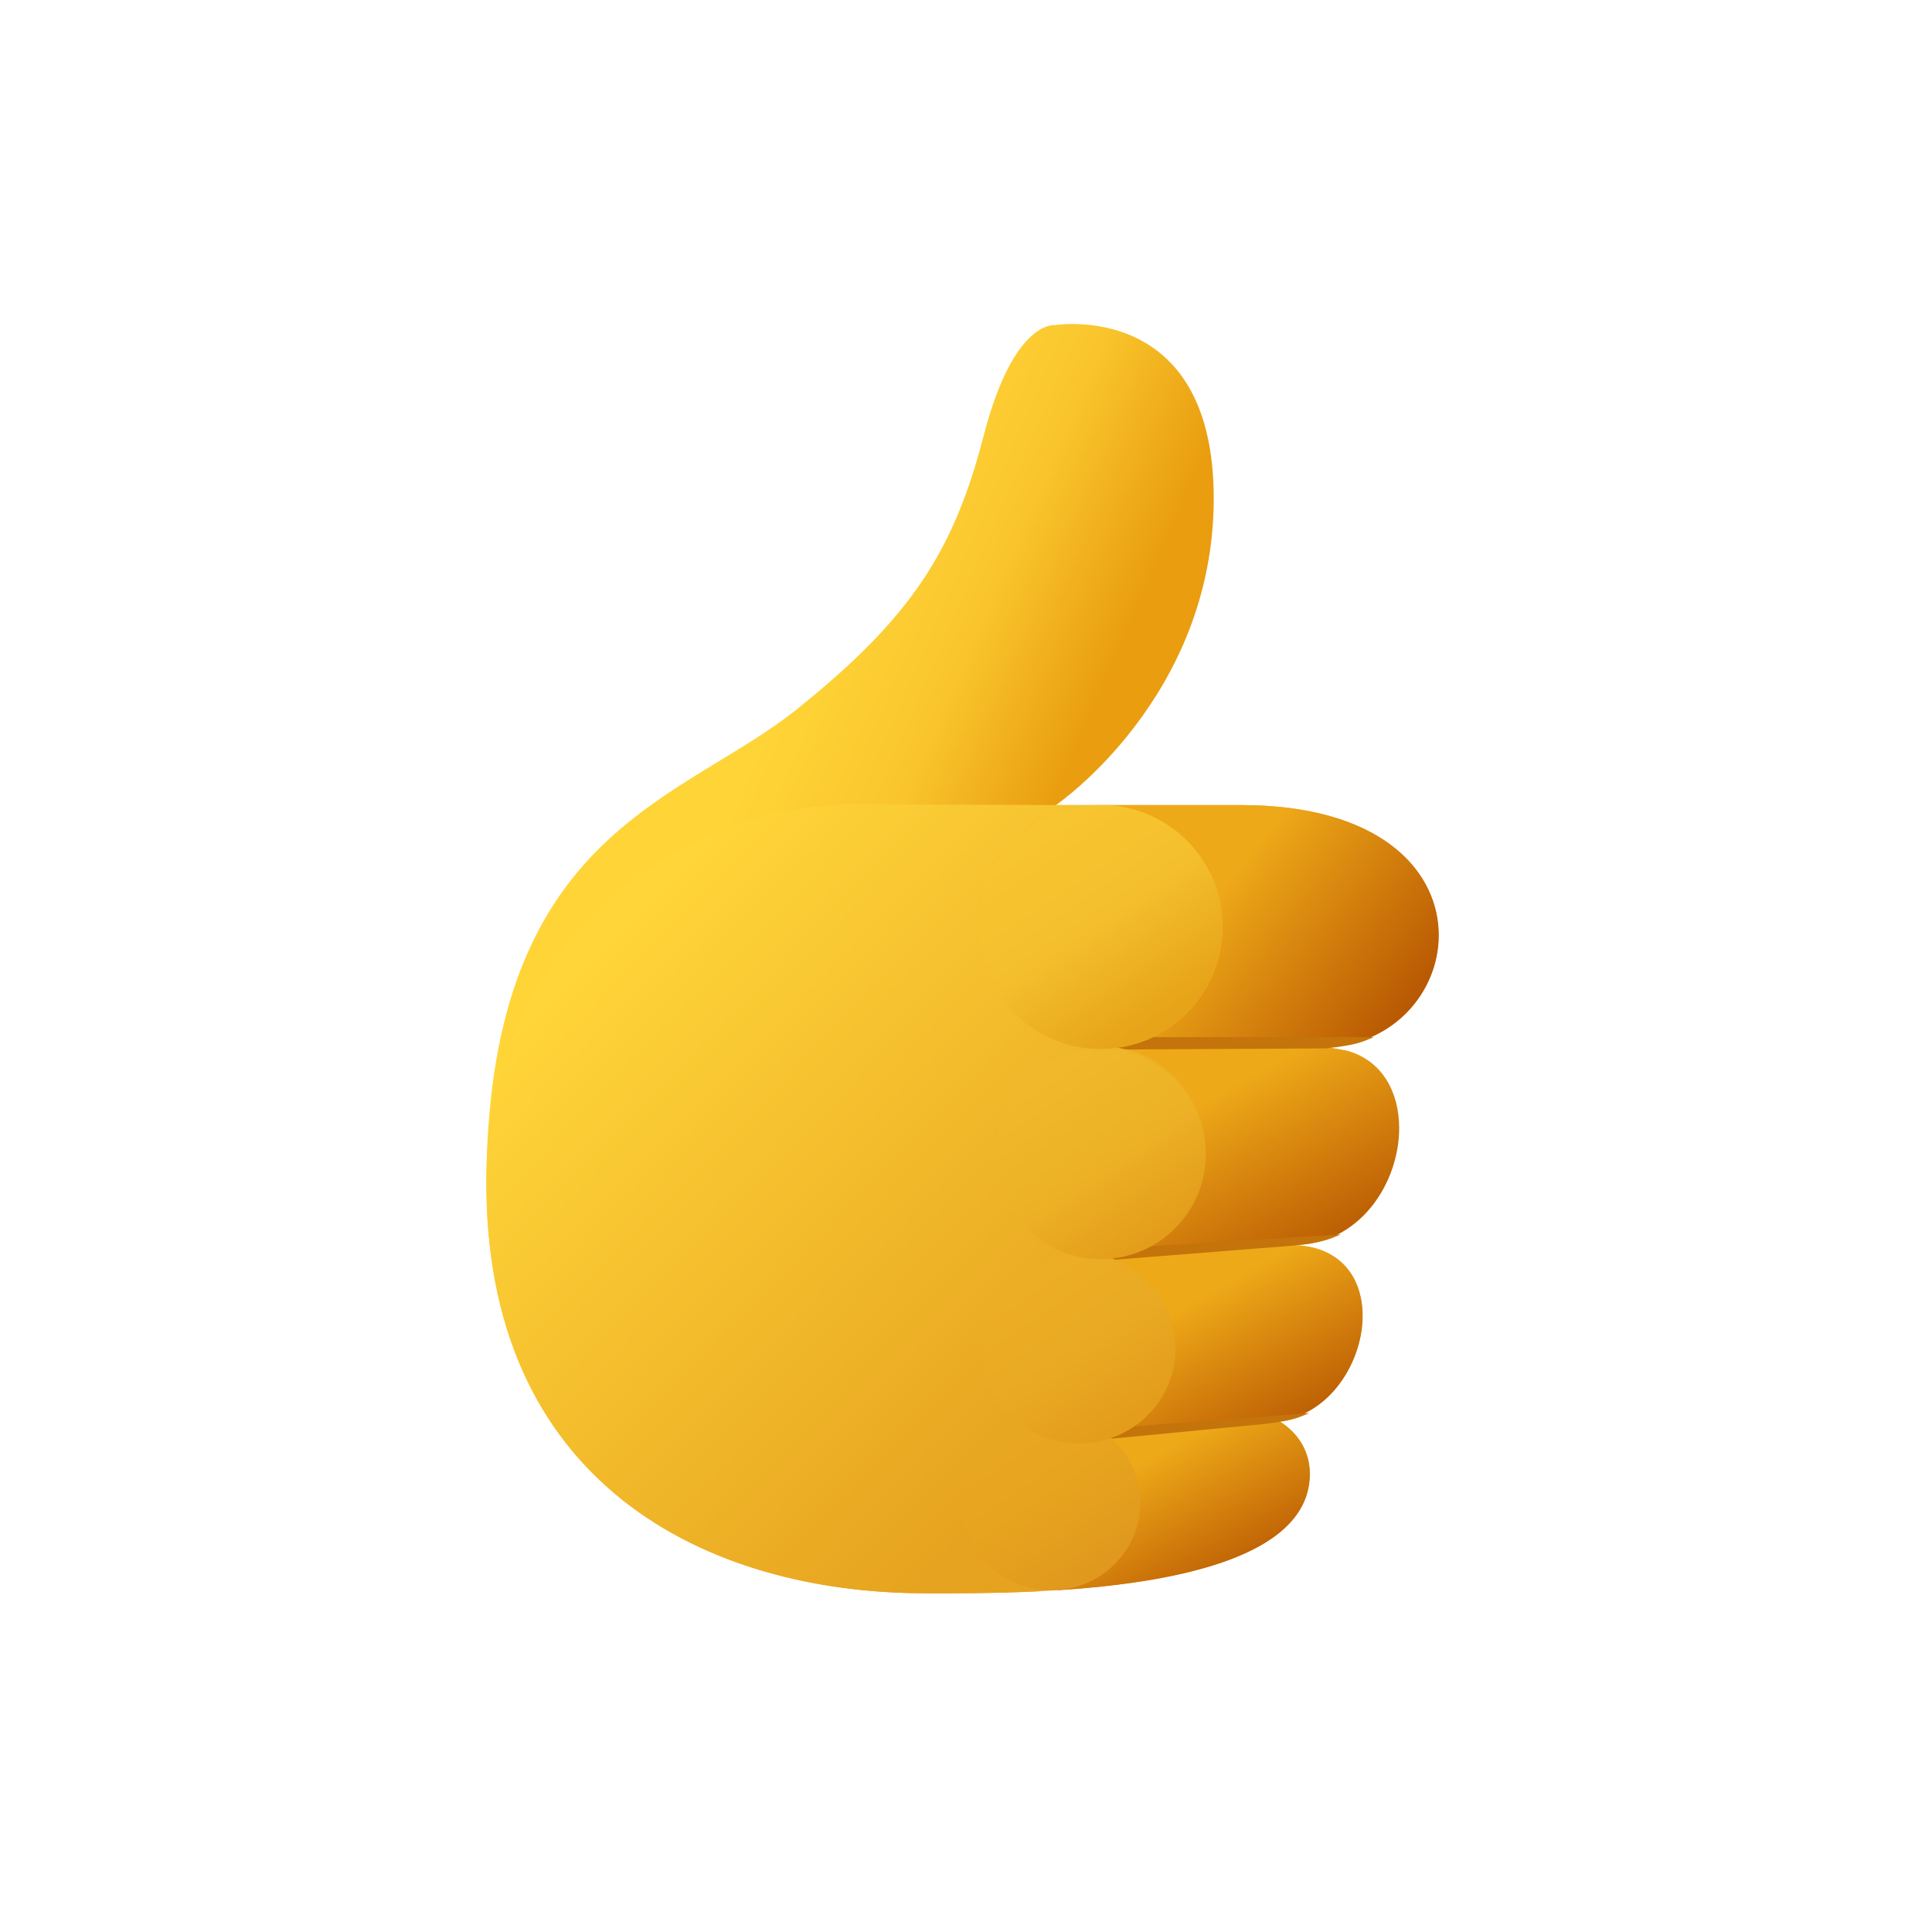 <?xml version="1.0" encoding="UTF-8" standalone="no"?>
<!-- Created with Keyshape -->
<svg xmlns="http://www.w3.org/2000/svg" id="Template-resizing-animation" shape-rendering="geometricPrecision" text-rendering="geometricPrecision" viewBox="0 0 280 280" style="white-space: pre;">
    <defs>
        <linearGradient id="Gradient-0" x1="-31.765" y1="-12.935" x2="2.306" y2="1.93" gradientUnits="userSpaceOnUse">
            <stop offset="0" stop-color="#ffd437"/>
            <stop offset="0.256" stop-color="#fccd32"/>
            <stop offset="0.513" stop-color="#f9c52d"/>
            <stop offset="0.756" stop-color="#f1b11e"/>
            <stop offset="1" stop-color="#e99d0f"/>
        </linearGradient>
        <linearGradient id="Gradient-1" x1="-4.696" y1="-5.87" x2="5.811" y2="12.928" gradientUnits="userSpaceOnUse">
            <stop offset="0" stop-color="#eea918"/>
            <stop offset="0.5" stop-color="#d17d0c"/>
            <stop offset="1" stop-color="#b45201"/>
        </linearGradient>
        <linearGradient id="Gradient-2" x1="-5.263" y1="-5.203" x2="6.072" y2="15.076" gradientUnits="userSpaceOnUse">
            <stop offset="0" stop-color="#eea918"/>
            <stop offset="0.5" stop-color="#d17d0c"/>
            <stop offset="1" stop-color="#b45201"/>
        </linearGradient>
        <linearGradient id="Gradient-3" x1="-6.697" y1="-6.467" x2="6.411" y2="16.983" gradientUnits="userSpaceOnUse">
            <stop offset="0" stop-color="#eea918"/>
            <stop offset="0.5" stop-color="#d17d0c"/>
            <stop offset="1" stop-color="#b45201"/>
        </linearGradient>
        <linearGradient id="Gradient-4" x1="-8.78" y1="-1.88" x2="14.901" y2="16.824" gradientUnits="userSpaceOnUse">
            <stop offset="0" stop-color="#eea918"/>
            <stop offset="0.5" stop-color="#d17d0c"/>
            <stop offset="1" stop-color="#b45201"/>
        </linearGradient>
        <linearGradient id="Gradient-5" x1="-28.124" y1="-36.207" x2="33.157" y2="23.422" gradientUnits="userSpaceOnUse">
            <stop offset="0" stop-color="#ffd539"/>
            <stop offset="0.5" stop-color="#f3bc2c"/>
            <stop offset="1" stop-color="#e6a31f"/>
        </linearGradient>
        <linearGradient id="Gradient-6" x1="-5.971" y1="-7.514" x2="4.782" y2="8.423" gradientUnits="userSpaceOnUse">
            <stop offset="0" stop-color="#e8a721"/>
            <stop offset="0.25" stop-color="#e7a520"/>
            <stop offset="0.499" stop-color="#e6a31e"/>
            <stop offset="0.75" stop-color="#e39e1e"/>
            <stop offset="1" stop-color="#e0991d"/>
        </linearGradient>
        <linearGradient id="Gradient-7" x1="-6.47" y1="-8.087" x2="5.287" y2="9.338" gradientUnits="userSpaceOnUse">
            <stop offset="0" stop-color="#ecae25"/>
            <stop offset="0.265" stop-color="#ebac24"/>
            <stop offset="0.531" stop-color="#e9a923"/>
            <stop offset="0.765" stop-color="#e6a31f"/>
            <stop offset="1" stop-color="#e39d1a"/>
        </linearGradient>
        <linearGradient id="Gradient-8" x1="-7.203" y1="-9.564" x2="6.505" y2="10.753" gradientUnits="userSpaceOnUse">
            <stop offset="0" stop-color="#f0b82a"/>
            <stop offset="0.265" stop-color="#eeb528"/>
            <stop offset="0.529" stop-color="#edb126"/>
            <stop offset="0.765" stop-color="#e8a720"/>
            <stop offset="1" stop-color="#e39d1a"/>
        </linearGradient>
        <linearGradient id="Gradient-9" x1="-8.203" y1="-10.954" x2="7.026" y2="11.618" gradientUnits="userSpaceOnUse">
            <stop offset="0" stop-color="#f7c52f"/>
            <stop offset="0.233" stop-color="#f6c22e"/>
            <stop offset="0.467" stop-color="#f4bf2d"/>
            <stop offset="0.733" stop-color="#edb123"/>
            <stop offset="1" stop-color="#e7a419"/>
        </linearGradient>
    </defs>
    <style>
@keyframes a0_t { 0% { transform: translate(139.751px,139.005px); } 33.325% { transform: translate(139.751px,139.005px); animation-timing-function: cubic-bezier(0.333,0,0.667,0.949); } 38.55% { transform: translate(212.378px,211.794px); animation-timing-function: cubic-bezier(0.178,0.482,0.667,1); } 59.375% { transform: translate(228px,228px); } 100% { transform: translate(228px,228px); } }
@keyframes Loop-4s_t { 0% { transform: scale(1.15,1.15) translate(-80px,-80px); } 2.075% { transform: scale(1.15,1.15) translate(-80px,-80px); animation-timing-function: cubic-bezier(0.333,0,0.833,1); } 33.325% { transform: scale(1.15,1.15) translate(-80px,-80px); animation-timing-function: cubic-bezier(0.147,0,0.674,0.888); } 38.55% { transform: scale(0.725,0.725) translate(-80px,-80px); animation-timing-function: cubic-bezier(0.161,0.751,0.759,0.992); } 59.375% { transform: scale(0.6,0.6) translate(-80px,-80px); animation-timing-function: cubic-bezier(0.167,0,0.833,1); } 88.325% { transform: scale(0.62,0.62) translate(-80px,-80px); animation-timing-function: cubic-bezier(0.167,0,0.833,1); } 95.825% { transform: scale(0.2,0.2) translate(-80px,-80px); } 100% { transform: scale(0.2,0.2) translate(-80px,-80px); } }
@keyframes Loop-4s_o { 0% { opacity: 1; } 2.075% { opacity: 1; animation-timing-function: cubic-bezier(0.167,0,0.833,1); } 88.325% { opacity: 1; } 95.825% { opacity: 0; } 100% { opacity: 0; } }
@keyframes Library_o { 0% { opacity: 1; animation-timing-function: steps(1); } 37.5% { opacity: 0; } 100% { opacity: 0; } }
@keyframes thumbup-yellow_o { 0% { opacity: 1; animation-timing-function: steps(1); } 83.325% { opacity: 0; } 100% { opacity: 0; } }
@keyframes a1_t { 0% { transform: translate(79.765px,79.935px) rotate(0deg); animation-timing-function: cubic-bezier(0.579,0,0.327,1); } 12.5% { transform: translate(79.765px,79.935px) rotate(18deg); animation-timing-function: cubic-bezier(0.754,0,0.196,1); } 25% { transform: translate(79.765px,79.935px) rotate(-8deg); animation-timing-function: cubic-bezier(0.333,0,0.667,1); } 35.825% { transform: translate(79.765px,79.935px) rotate(0deg); } 100% { transform: translate(79.765px,79.935px) rotate(0deg); } }
@keyframes Null-2_t { 0% { transform: scale(1,1) translate(-50px,-50px); animation-timing-function: cubic-bezier(0.577,0,0.325,1); } 12.5% { transform: scale(0.85,0.85) translate(-50px,-50px); animation-timing-function: cubic-bezier(0.768,0,0.181,1); } 25% { transform: scale(0.97,0.97) translate(-50px,-50px); animation-timing-function: cubic-bezier(0.167,0,0.667,1); } 35.825% { transform: scale(1,1) translate(-50px,-50px); } 100% { transform: scale(1,1) translate(-50px,-50px); } }
@keyframes Layer-14_o { 0% { opacity: 1; animation-timing-function: steps(1); } 41.675% { opacity: 0; } 100% { opacity: 0; } }
@keyframes Path-Layer-144_d { 0% { d: path('M59.977,-3.639C59.578,-11.415,52.356,-19.34,35.074,-19.34C35.074,-19.34,11.773,-19.34,11.773,-19.34C11.773,-19.34,11.768,-19.34,11.768,-19.34C11.774,-19.344,31.67,-32.899,31.67,-58.002C31.67,-83.109,11.68,-79.835,11.68,-79.835C11.68,-79.835,6.478,-80.563,2.711,-66.008C-1.056,-51.453,-6.353,-43.056,-20.883,-31.412C-35.413,-19.768,-59.45,-16.147,-59.988,27.336C-60.47,66.284,-32.109,79.94,-4.757,79.972C-4.757,79.972,-4.757,79.973,-4.757,79.973C6.403,79.973,43.752,80.499,43.752,64.899C43.752,62.251,42.41,59.807,39.858,58.257C51.584,56.778,55.505,36.101,41.312,36.101C41.312,36.101,41.312,36.101,41.312,36.101C56.427,36.101,60.295,11.198,45.042,11.198C45.042,11.198,45.042,11.198,45.042,11.198C54.419,11.198,60.362,3.849,59.977,-3.639Z'); animation-timing-function: cubic-bezier(0.502,0,0.495,1); } 12.5% { d: path('M59.977,-3.639C59.578,-11.415,52.356,-19.34,35.074,-19.34C35.074,-19.34,11.773,-19.34,11.773,-19.34C11.773,-19.34,11.768,-19.34,11.768,-19.34C11.774,-19.344,16.543,-4.697,35.335,-21.341C54.13,-37.988,38.425,-50.781,38.425,-50.781C38.425,-50.781,35.52,-55.157,22.127,-48.327C8.734,-41.497,-3.7,-39.318,-20.883,-31.412C-37.798,-23.629,-59.45,-16.147,-59.988,27.336C-60.47,66.284,-32.109,79.94,-4.757,79.972C-4.757,79.972,-4.757,79.973,-4.757,79.973C6.403,79.973,43.752,80.499,43.752,64.899C43.752,62.251,42.41,59.807,39.858,58.257C51.584,56.778,55.505,36.101,41.312,36.101C41.312,36.101,41.312,36.101,41.312,36.101C56.427,36.101,60.295,11.198,45.042,11.198C45.042,11.198,45.042,11.198,45.042,11.198C54.419,11.198,60.362,3.849,59.977,-3.639Z'); animation-timing-function: cubic-bezier(0.521,0,0.472,1); } 25% { d: path('M59.977,-3.639C59.578,-11.415,52.356,-19.34,35.074,-19.34C35.074,-19.34,11.773,-19.34,11.773,-19.34C11.773,-19.34,11.768,-19.34,11.768,-19.34C11.774,-19.344,31.67,-32.899,31.67,-58.002C31.67,-83.109,11.68,-79.835,11.68,-79.835C11.68,-79.835,6.478,-80.563,2.711,-66.008C-1.056,-51.453,-6.353,-43.056,-20.883,-31.412C-35.413,-19.768,-59.45,-16.147,-59.988,27.336C-60.47,66.284,-32.109,79.94,-4.757,79.972C-4.757,79.972,-4.757,79.973,-4.757,79.973C6.403,79.973,43.752,80.499,43.752,64.899C43.752,62.251,42.41,59.807,39.858,58.257C51.584,56.778,55.505,36.101,41.312,36.101C41.312,36.101,41.312,36.101,41.312,36.101C56.427,36.101,60.295,11.198,45.042,11.198C45.042,11.198,45.042,11.198,45.042,11.198C54.419,11.198,60.362,3.849,59.977,-3.639Z'); } 100% { d: path('M59.977,-3.639C59.578,-11.415,52.356,-19.34,35.074,-19.34C35.074,-19.34,11.773,-19.34,11.773,-19.34C11.773,-19.34,11.768,-19.34,11.768,-19.34C11.774,-19.344,31.67,-32.899,31.67,-58.002C31.67,-83.109,11.68,-79.835,11.68,-79.835C11.68,-79.835,6.478,-80.563,2.711,-66.008C-1.056,-51.453,-6.353,-43.056,-20.883,-31.412C-35.413,-19.768,-59.45,-16.147,-59.988,27.336C-60.47,66.284,-32.109,79.94,-4.757,79.972C-4.757,79.972,-4.757,79.973,-4.757,79.973C6.403,79.973,43.752,80.499,43.752,64.899C43.752,62.251,42.41,59.807,39.858,58.257C51.584,56.778,55.505,36.101,41.312,36.101C41.312,36.101,41.312,36.101,41.312,36.101C56.427,36.101,60.295,11.198,45.042,11.198C45.042,11.198,45.042,11.198,45.042,11.198C54.419,11.198,60.362,3.849,59.977,-3.639Z'); } }
@keyframes a2_t { 0% { transform: translate(79.765px,79.935px) rotate(0deg); animation-timing-function: cubic-bezier(0.579,0,0.327,1); } 12.5% { transform: translate(79.765px,79.935px) rotate(18deg); animation-timing-function: cubic-bezier(0.754,0,0.196,1); } 25% { transform: translate(79.765px,79.935px) rotate(-8deg); animation-timing-function: cubic-bezier(0.333,0,0.667,1); } 35.825% { transform: translate(79.765px,79.935px) rotate(0deg); } 100% { transform: translate(79.765px,79.935px) rotate(0deg); } }
@keyframes Null-2-2_t { 0% { transform: scale(1,1) translate(-50px,-50px); animation-timing-function: cubic-bezier(0.577,0,0.325,1); } 12.5% { transform: scale(0.85,0.85) translate(-50px,-50px); animation-timing-function: cubic-bezier(0.768,0,0.181,1); } 25% { transform: scale(0.97,0.97) translate(-50px,-50px); animation-timing-function: cubic-bezier(0.167,0,0.667,1); } 35.825% { transform: scale(1,1) translate(-50px,-50px); } 100% { transform: scale(1,1) translate(-50px,-50px); } }
@keyframes Layer-8_o { 0% { opacity: 1; animation-timing-function: steps(1); } 41.675% { opacity: 0; } 100% { opacity: 0; } }
@keyframes a3_t { 0% { transform: translate(79.765px,79.935px) rotate(0deg); animation-timing-function: cubic-bezier(0.579,0,0.327,1); } 12.5% { transform: translate(79.765px,79.935px) rotate(18deg); animation-timing-function: cubic-bezier(0.754,0,0.196,1); } 25% { transform: translate(79.765px,79.935px) rotate(-8deg); animation-timing-function: cubic-bezier(0.333,0,0.667,1); } 35.825% { transform: translate(79.765px,79.935px) rotate(0deg); } 100% { transform: translate(79.765px,79.935px) rotate(0deg); } }
@keyframes Null-2-3_t { 0% { transform: scale(1,1) translate(-50px,-50px); animation-timing-function: cubic-bezier(0.577,0,0.325,1); } 12.5% { transform: scale(0.85,0.85) translate(-50px,-50px); animation-timing-function: cubic-bezier(0.768,0,0.181,1); } 25% { transform: scale(0.97,0.97) translate(-50px,-50px); animation-timing-function: cubic-bezier(0.167,0,0.667,1); } 35.825% { transform: scale(1,1) translate(-50px,-50px); } 100% { transform: scale(1,1) translate(-50px,-50px); } }
@keyframes Layer-9_o { 0% { opacity: 1; animation-timing-function: steps(1); } 41.675% { opacity: 0; } 100% { opacity: 0; } }
@keyframes a4_t { 0% { transform: translate(79.765px,79.935px) rotate(0deg); animation-timing-function: cubic-bezier(0.579,0,0.327,1); } 12.5% { transform: translate(79.765px,79.935px) rotate(18deg); animation-timing-function: cubic-bezier(0.754,0,0.196,1); } 25% { transform: translate(79.765px,79.935px) rotate(-8deg); animation-timing-function: cubic-bezier(0.333,0,0.667,1); } 35.825% { transform: translate(79.765px,79.935px) rotate(0deg); } 100% { transform: translate(79.765px,79.935px) rotate(0deg); } }
@keyframes Null-2-4_t { 0% { transform: scale(1,1) translate(-50px,-50px); animation-timing-function: cubic-bezier(0.577,0,0.325,1); } 12.5% { transform: scale(0.85,0.85) translate(-50px,-50px); animation-timing-function: cubic-bezier(0.768,0,0.181,1); } 25% { transform: scale(0.97,0.97) translate(-50px,-50px); animation-timing-function: cubic-bezier(0.167,0,0.667,1); } 35.825% { transform: scale(1,1) translate(-50px,-50px); } 100% { transform: scale(1,1) translate(-50px,-50px); } }
@keyframes Layer-10_o { 0% { opacity: 1; animation-timing-function: steps(1); } 41.675% { opacity: 0; } 100% { opacity: 0; } }
@keyframes a5_t { 0% { transform: translate(79.765px,79.935px) rotate(0deg); animation-timing-function: cubic-bezier(0.579,0,0.327,1); } 12.5% { transform: translate(79.765px,79.935px) rotate(18deg); animation-timing-function: cubic-bezier(0.754,0,0.196,1); } 25% { transform: translate(79.765px,79.935px) rotate(-8deg); animation-timing-function: cubic-bezier(0.333,0,0.667,1); } 35.825% { transform: translate(79.765px,79.935px) rotate(0deg); } 100% { transform: translate(79.765px,79.935px) rotate(0deg); } }
@keyframes Null-2-5_t { 0% { transform: scale(1,1) translate(-50px,-50px); animation-timing-function: cubic-bezier(0.577,0,0.325,1); } 12.5% { transform: scale(0.85,0.85) translate(-50px,-50px); animation-timing-function: cubic-bezier(0.768,0,0.181,1); } 25% { transform: scale(0.97,0.97) translate(-50px,-50px); animation-timing-function: cubic-bezier(0.167,0,0.667,1); } 35.825% { transform: scale(1,1) translate(-50px,-50px); } 100% { transform: scale(1,1) translate(-50px,-50px); } }
@keyframes Layer-11_o { 0% { opacity: 1; animation-timing-function: steps(1); } 41.675% { opacity: 0; } 100% { opacity: 0; } }
@keyframes a6_t { 0% { transform: translate(79.765px,79.935px) rotate(0deg); animation-timing-function: cubic-bezier(0.579,0,0.327,1); } 12.5% { transform: translate(79.765px,79.935px) rotate(18deg); animation-timing-function: cubic-bezier(0.754,0,0.196,1); } 25% { transform: translate(79.765px,79.935px) rotate(-8deg); animation-timing-function: cubic-bezier(0.333,0,0.667,1); } 35.825% { transform: translate(79.765px,79.935px) rotate(0deg); } 100% { transform: translate(79.765px,79.935px) rotate(0deg); } }
@keyframes Null-2-6_t { 0% { transform: scale(1,1) translate(-50px,-50px); animation-timing-function: cubic-bezier(0.577,0,0.325,1); } 12.5% { transform: scale(0.85,0.85) translate(-50px,-50px); animation-timing-function: cubic-bezier(0.768,0,0.181,1); } 25% { transform: scale(0.97,0.97) translate(-50px,-50px); animation-timing-function: cubic-bezier(0.167,0,0.667,1); } 35.825% { transform: scale(1,1) translate(-50px,-50px); } 100% { transform: scale(1,1) translate(-50px,-50px); } }
@keyframes Layer-1_o { 0% { opacity: 1; animation-timing-function: steps(1); } 83.325% { opacity: 0; } 100% { opacity: 0; } }
@keyframes a7_t { 0% { transform: translate(79.765px,79.935px) rotate(0deg); animation-timing-function: cubic-bezier(0.579,0,0.327,1); } 12.5% { transform: translate(79.765px,79.935px) rotate(18deg); animation-timing-function: cubic-bezier(0.754,0,0.196,1); } 25% { transform: translate(79.765px,79.935px) rotate(-8deg); animation-timing-function: cubic-bezier(0.333,0,0.667,1); } 35.825% { transform: translate(79.765px,79.935px) rotate(0deg); } 100% { transform: translate(79.765px,79.935px) rotate(0deg); } }
@keyframes Null-2-7_t { 0% { transform: scale(1,1) translate(-50px,-50px); animation-timing-function: cubic-bezier(0.577,0,0.325,1); } 12.5% { transform: scale(0.85,0.85) translate(-50px,-50px); animation-timing-function: cubic-bezier(0.768,0,0.181,1); } 25% { transform: scale(0.97,0.97) translate(-50px,-50px); animation-timing-function: cubic-bezier(0.167,0,0.667,1); } 35.825% { transform: scale(1,1) translate(-50px,-50px); } 100% { transform: scale(1,1) translate(-50px,-50px); } }
@keyframes Layer-12_o { 0% { opacity: 1; animation-timing-function: steps(1); } 41.675% { opacity: 0; } 100% { opacity: 0; } }
@keyframes a8_t { 0% { transform: translate(79.765px,79.935px) rotate(0deg); animation-timing-function: cubic-bezier(0.579,0,0.327,1); } 12.5% { transform: translate(79.765px,79.935px) rotate(18deg); animation-timing-function: cubic-bezier(0.754,0,0.196,1); } 25% { transform: translate(79.765px,79.935px) rotate(-8deg); animation-timing-function: cubic-bezier(0.333,0,0.667,1); } 35.825% { transform: translate(79.765px,79.935px) rotate(0deg); } 100% { transform: translate(79.765px,79.935px) rotate(0deg); } }
@keyframes Null-2-8_t { 0% { transform: scale(1,1) translate(-50px,-50px); animation-timing-function: cubic-bezier(0.577,0,0.325,1); } 12.5% { transform: scale(0.85,0.85) translate(-50px,-50px); animation-timing-function: cubic-bezier(0.768,0,0.181,1); } 25% { transform: scale(0.97,0.97) translate(-50px,-50px); animation-timing-function: cubic-bezier(0.167,0,0.667,1); } 35.825% { transform: scale(1,1) translate(-50px,-50px); } 100% { transform: scale(1,1) translate(-50px,-50px); } }
@keyframes Layer-7_o { 0% { opacity: 1; animation-timing-function: steps(1); } 41.675% { opacity: 0; } 100% { opacity: 0; } }
@keyframes a9_t { 0% { transform: translate(79.765px,79.935px) rotate(0deg); animation-timing-function: cubic-bezier(0.579,0,0.327,1); } 12.5% { transform: translate(79.765px,79.935px) rotate(18deg); animation-timing-function: cubic-bezier(0.754,0,0.196,1); } 25% { transform: translate(79.765px,79.935px) rotate(-8deg); animation-timing-function: cubic-bezier(0.333,0,0.667,1); } 35.825% { transform: translate(79.765px,79.935px) rotate(0deg); } 100% { transform: translate(79.765px,79.935px) rotate(0deg); } }
@keyframes Null-2-9_t { 0% { transform: scale(1,1) translate(-50px,-50px); animation-timing-function: cubic-bezier(0.577,0,0.325,1); } 12.5% { transform: scale(0.85,0.85) translate(-50px,-50px); animation-timing-function: cubic-bezier(0.768,0,0.181,1); } 25% { transform: scale(0.97,0.97) translate(-50px,-50px); animation-timing-function: cubic-bezier(0.167,0,0.667,1); } 35.825% { transform: scale(1,1) translate(-50px,-50px); } 100% { transform: scale(1,1) translate(-50px,-50px); } }
@keyframes Layer-13_o { 0% { opacity: 1; animation-timing-function: steps(1); } 41.675% { opacity: 0; } 100% { opacity: 0; } }
@keyframes a10_t { 0% { transform: translate(79.765px,79.935px) rotate(0deg); animation-timing-function: cubic-bezier(0.579,0,0.327,1); } 12.5% { transform: translate(79.765px,79.935px) rotate(18deg); animation-timing-function: cubic-bezier(0.754,0,0.196,1); } 25% { transform: translate(79.765px,79.935px) rotate(-8deg); animation-timing-function: cubic-bezier(0.333,0,0.667,1); } 35.825% { transform: translate(79.765px,79.935px) rotate(0deg); } 100% { transform: translate(79.765px,79.935px) rotate(0deg); } }
@keyframes Null-2-10_t { 0% { transform: scale(1,1) translate(-50px,-50px); animation-timing-function: cubic-bezier(0.577,0,0.325,1); } 12.5% { transform: scale(0.85,0.85) translate(-50px,-50px); animation-timing-function: cubic-bezier(0.768,0,0.181,1); } 25% { transform: scale(0.97,0.97) translate(-50px,-50px); animation-timing-function: cubic-bezier(0.167,0,0.667,1); } 35.825% { transform: scale(1,1) translate(-50px,-50px); } 100% { transform: scale(1,1) translate(-50px,-50px); } }
@keyframes Layer-15_o { 0% { opacity: 1; animation-timing-function: steps(1); } 41.675% { opacity: 0; } 100% { opacity: 0; } }
@keyframes a11_t { 0% { transform: translate(79.765px,79.935px) rotate(0deg); animation-timing-function: cubic-bezier(0.579,0,0.327,1); } 12.5% { transform: translate(79.765px,79.935px) rotate(18deg); animation-timing-function: cubic-bezier(0.754,0,0.196,1); } 25% { transform: translate(79.765px,79.935px) rotate(-8deg); animation-timing-function: cubic-bezier(0.333,0,0.667,1); } 35.825% { transform: translate(79.765px,79.935px) rotate(0deg); } 100% { transform: translate(79.765px,79.935px) rotate(0deg); } }
@keyframes Null-2-11_t { 0% { transform: scale(1,1) translate(-50px,-50px); animation-timing-function: cubic-bezier(0.577,0,0.325,1); } 12.5% { transform: scale(0.85,0.85) translate(-50px,-50px); animation-timing-function: cubic-bezier(0.768,0,0.181,1); } 25% { transform: scale(0.97,0.97) translate(-50px,-50px); animation-timing-function: cubic-bezier(0.167,0,0.667,1); } 35.825% { transform: scale(1,1) translate(-50px,-50px); } 100% { transform: scale(1,1) translate(-50px,-50px); } }
@keyframes Layer-16_o { 0% { opacity: 1; animation-timing-function: steps(1); } 41.675% { opacity: 0; } 100% { opacity: 0; } }
@keyframes a12_t { 0% { transform: translate(79.765px,79.935px) rotate(0deg); animation-timing-function: cubic-bezier(0.579,0,0.327,1); } 12.5% { transform: translate(79.765px,79.935px) rotate(18deg); animation-timing-function: cubic-bezier(0.754,0,0.196,1); } 25% { transform: translate(79.765px,79.935px) rotate(-8deg); animation-timing-function: cubic-bezier(0.333,0,0.667,1); } 35.825% { transform: translate(79.765px,79.935px) rotate(0deg); } 100% { transform: translate(79.765px,79.935px) rotate(0deg); } }
@keyframes Null-2-12_t { 0% { transform: scale(1,1) translate(-50px,-50px); animation-timing-function: cubic-bezier(0.577,0,0.325,1); } 12.5% { transform: scale(0.85,0.85) translate(-50px,-50px); animation-timing-function: cubic-bezier(0.768,0,0.181,1); } 25% { transform: scale(0.97,0.97) translate(-50px,-50px); animation-timing-function: cubic-bezier(0.167,0,0.667,1); } 35.825% { transform: scale(1,1) translate(-50px,-50px); } 100% { transform: scale(1,1) translate(-50px,-50px); } }
@keyframes Library-3_o { 0% { opacity: 0; animation-timing-function: steps(1); } 37.5% { opacity: 1; animation-timing-function: steps(1); } 75% { opacity: 0; } 100% { opacity: 0; } }
@keyframes thumbup-yellow-3_o { 0% { opacity: 0; animation-timing-function: steps(1); } 37.5% { opacity: 1; animation-timing-function: steps(1); } 100% { opacity: 1; } }
@keyframes a13_t { 0% { transform: translate(79.765px,79.935px) rotate(0deg); } 37.5% { transform: translate(79.765px,79.935px) rotate(0deg); animation-timing-function: cubic-bezier(0.579,0,0.327,1); } 50% { transform: translate(79.765px,79.935px) rotate(18deg); animation-timing-function: cubic-bezier(0.754,0,0.196,1); } 62.5% { transform: translate(79.765px,79.935px) rotate(-8deg); animation-timing-function: cubic-bezier(0.333,0,0.667,1); } 73.325% { transform: translate(79.765px,79.935px) rotate(0deg); } 100% { transform: translate(79.765px,79.935px) rotate(0deg); } }
@keyframes Null-2-13_t { 0% { transform: scale(1,1) translate(-50px,-50px); } 37.5% { transform: scale(1,1) translate(-50px,-50px); animation-timing-function: cubic-bezier(0.577,0,0.325,1); } 50% { transform: scale(0.85,0.85) translate(-50px,-50px); animation-timing-function: cubic-bezier(0.768,0,0.181,1); } 62.5% { transform: scale(0.97,0.97) translate(-50px,-50px); animation-timing-function: cubic-bezier(0.167,0,0.667,1); } 73.325% { transform: scale(1,1) translate(-50px,-50px); } 100% { transform: scale(1,1) translate(-50px,-50px); } }
@keyframes Layer-14-2_o { 0% { opacity: 0; animation-timing-function: steps(1); } 37.5% { opacity: 1; animation-timing-function: steps(1); } 79.175% { opacity: 0; } 100% { opacity: 0; } }
@keyframes Path-Layer-144-2_d { 0% { d: path('M59.977,-3.639C59.578,-11.415,52.356,-19.34,35.074,-19.34C35.074,-19.34,11.773,-19.34,11.773,-19.34C11.773,-19.34,11.768,-19.34,11.768,-19.34C11.774,-19.344,31.67,-32.899,31.67,-58.002C31.67,-83.109,11.68,-79.835,11.68,-79.835C11.68,-79.835,6.478,-80.563,2.711,-66.008C-1.056,-51.453,-6.353,-43.056,-20.883,-31.412C-35.413,-19.768,-59.45,-16.147,-59.988,27.336C-60.47,66.284,-32.109,79.94,-4.757,79.972C-4.757,79.972,-4.757,79.973,-4.757,79.973C6.403,79.973,43.752,80.499,43.752,64.899C43.752,62.251,42.41,59.807,39.858,58.257C51.584,56.778,55.505,36.101,41.312,36.101C41.312,36.101,41.312,36.101,41.312,36.101C56.427,36.101,60.295,11.198,45.042,11.198C45.042,11.198,45.042,11.198,45.042,11.198C54.419,11.198,60.362,3.849,59.977,-3.639Z'); } 37.5% { d: path('M59.977,-3.639C59.578,-11.415,52.356,-19.34,35.074,-19.34C35.074,-19.34,11.773,-19.34,11.773,-19.34C11.773,-19.34,11.768,-19.34,11.768,-19.34C11.774,-19.344,31.67,-32.899,31.67,-58.002C31.67,-83.109,11.68,-79.835,11.68,-79.835C11.68,-79.835,6.478,-80.563,2.711,-66.008C-1.056,-51.453,-6.353,-43.056,-20.883,-31.412C-35.413,-19.768,-59.45,-16.147,-59.988,27.336C-60.47,66.284,-32.109,79.94,-4.757,79.972C-4.757,79.972,-4.757,79.973,-4.757,79.973C6.403,79.973,43.752,80.499,43.752,64.899C43.752,62.251,42.41,59.807,39.858,58.257C51.584,56.778,55.505,36.101,41.312,36.101C41.312,36.101,41.312,36.101,41.312,36.101C56.427,36.101,60.295,11.198,45.042,11.198C45.042,11.198,45.042,11.198,45.042,11.198C54.419,11.198,60.362,3.849,59.977,-3.639Z'); animation-timing-function: cubic-bezier(0.502,0,0.495,1); } 50% { d: path('M59.977,-3.639C59.578,-11.415,52.356,-19.34,35.074,-19.34C35.074,-19.34,11.773,-19.34,11.773,-19.34C11.773,-19.34,11.768,-19.34,11.768,-19.34C11.774,-19.344,16.543,-4.697,35.335,-21.341C54.13,-37.988,38.425,-50.781,38.425,-50.781C38.425,-50.781,35.52,-55.157,22.127,-48.327C8.734,-41.497,-3.7,-39.318,-20.883,-31.412C-37.798,-23.629,-59.45,-16.147,-59.988,27.336C-60.47,66.284,-32.109,79.94,-4.757,79.972C-4.757,79.972,-4.757,79.973,-4.757,79.973C6.403,79.973,43.752,80.499,43.752,64.899C43.752,62.251,42.41,59.807,39.858,58.257C51.584,56.778,55.505,36.101,41.312,36.101C41.312,36.101,41.312,36.101,41.312,36.101C56.427,36.101,60.295,11.198,45.042,11.198C45.042,11.198,45.042,11.198,45.042,11.198C54.419,11.198,60.362,3.849,59.977,-3.639Z'); animation-timing-function: cubic-bezier(0.521,0,0.472,1); } 62.5% { d: path('M59.977,-3.639C59.578,-11.415,52.356,-19.34,35.074,-19.34C35.074,-19.34,11.773,-19.34,11.773,-19.34C11.773,-19.34,11.768,-19.34,11.768,-19.34C11.774,-19.344,31.67,-32.899,31.67,-58.002C31.67,-83.109,11.68,-79.835,11.68,-79.835C11.68,-79.835,6.478,-80.563,2.711,-66.008C-1.056,-51.453,-6.353,-43.056,-20.883,-31.412C-35.413,-19.768,-59.45,-16.147,-59.988,27.336C-60.47,66.284,-32.109,79.94,-4.757,79.972C-4.757,79.972,-4.757,79.973,-4.757,79.973C6.403,79.973,43.752,80.499,43.752,64.899C43.752,62.251,42.41,59.807,39.858,58.257C51.584,56.778,55.505,36.101,41.312,36.101C41.312,36.101,41.312,36.101,41.312,36.101C56.427,36.101,60.295,11.198,45.042,11.198C45.042,11.198,45.042,11.198,45.042,11.198C54.419,11.198,60.362,3.849,59.977,-3.639Z'); } 100% { d: path('M59.977,-3.639C59.578,-11.415,52.356,-19.34,35.074,-19.34C35.074,-19.34,11.773,-19.34,11.773,-19.34C11.773,-19.34,11.768,-19.34,11.768,-19.34C11.774,-19.344,31.67,-32.899,31.67,-58.002C31.67,-83.109,11.68,-79.835,11.68,-79.835C11.68,-79.835,6.478,-80.563,2.711,-66.008C-1.056,-51.453,-6.353,-43.056,-20.883,-31.412C-35.413,-19.768,-59.45,-16.147,-59.988,27.336C-60.47,66.284,-32.109,79.94,-4.757,79.972C-4.757,79.972,-4.757,79.973,-4.757,79.973C6.403,79.973,43.752,80.499,43.752,64.899C43.752,62.251,42.41,59.807,39.858,58.257C51.584,56.778,55.505,36.101,41.312,36.101C41.312,36.101,41.312,36.101,41.312,36.101C56.427,36.101,60.295,11.198,45.042,11.198C45.042,11.198,45.042,11.198,45.042,11.198C54.419,11.198,60.362,3.849,59.977,-3.639Z'); } }
@keyframes a14_t { 0% { transform: translate(79.765px,79.935px) rotate(0deg); } 37.5% { transform: translate(79.765px,79.935px) rotate(0deg); animation-timing-function: cubic-bezier(0.579,0,0.327,1); } 50% { transform: translate(79.765px,79.935px) rotate(18deg); animation-timing-function: cubic-bezier(0.754,0,0.196,1); } 62.5% { transform: translate(79.765px,79.935px) rotate(-8deg); animation-timing-function: cubic-bezier(0.333,0,0.667,1); } 73.325% { transform: translate(79.765px,79.935px) rotate(0deg); } 100% { transform: translate(79.765px,79.935px) rotate(0deg); } }
@keyframes Null-2-14_t { 0% { transform: scale(1,1) translate(-50px,-50px); } 37.5% { transform: scale(1,1) translate(-50px,-50px); animation-timing-function: cubic-bezier(0.577,0,0.325,1); } 50% { transform: scale(0.85,0.85) translate(-50px,-50px); animation-timing-function: cubic-bezier(0.768,0,0.181,1); } 62.5% { transform: scale(0.97,0.97) translate(-50px,-50px); animation-timing-function: cubic-bezier(0.167,0,0.667,1); } 73.325% { transform: scale(1,1) translate(-50px,-50px); } 100% { transform: scale(1,1) translate(-50px,-50px); } }
@keyframes Layer-8-2_o { 0% { opacity: 0; animation-timing-function: steps(1); } 37.5% { opacity: 1; animation-timing-function: steps(1); } 79.175% { opacity: 0; } 100% { opacity: 0; } }
@keyframes a15_t { 0% { transform: translate(79.765px,79.935px) rotate(0deg); } 37.5% { transform: translate(79.765px,79.935px) rotate(0deg); animation-timing-function: cubic-bezier(0.579,0,0.327,1); } 50% { transform: translate(79.765px,79.935px) rotate(18deg); animation-timing-function: cubic-bezier(0.754,0,0.196,1); } 62.5% { transform: translate(79.765px,79.935px) rotate(-8deg); animation-timing-function: cubic-bezier(0.333,0,0.667,1); } 73.325% { transform: translate(79.765px,79.935px) rotate(0deg); } 100% { transform: translate(79.765px,79.935px) rotate(0deg); } }
@keyframes Null-2-15_t { 0% { transform: scale(1,1) translate(-50px,-50px); } 37.5% { transform: scale(1,1) translate(-50px,-50px); animation-timing-function: cubic-bezier(0.577,0,0.325,1); } 50% { transform: scale(0.85,0.85) translate(-50px,-50px); animation-timing-function: cubic-bezier(0.768,0,0.181,1); } 62.5% { transform: scale(0.97,0.97) translate(-50px,-50px); animation-timing-function: cubic-bezier(0.167,0,0.667,1); } 73.325% { transform: scale(1,1) translate(-50px,-50px); } 100% { transform: scale(1,1) translate(-50px,-50px); } }
@keyframes Layer-9-2_o { 0% { opacity: 0; animation-timing-function: steps(1); } 37.5% { opacity: 1; animation-timing-function: steps(1); } 79.175% { opacity: 0; } 100% { opacity: 0; } }
@keyframes a16_t { 0% { transform: translate(79.765px,79.935px) rotate(0deg); } 37.5% { transform: translate(79.765px,79.935px) rotate(0deg); animation-timing-function: cubic-bezier(0.579,0,0.327,1); } 50% { transform: translate(79.765px,79.935px) rotate(18deg); animation-timing-function: cubic-bezier(0.754,0,0.196,1); } 62.5% { transform: translate(79.765px,79.935px) rotate(-8deg); animation-timing-function: cubic-bezier(0.333,0,0.667,1); } 73.325% { transform: translate(79.765px,79.935px) rotate(0deg); } 100% { transform: translate(79.765px,79.935px) rotate(0deg); } }
@keyframes Null-2-16_t { 0% { transform: scale(1,1) translate(-50px,-50px); } 37.5% { transform: scale(1,1) translate(-50px,-50px); animation-timing-function: cubic-bezier(0.577,0,0.325,1); } 50% { transform: scale(0.85,0.85) translate(-50px,-50px); animation-timing-function: cubic-bezier(0.768,0,0.181,1); } 62.5% { transform: scale(0.97,0.97) translate(-50px,-50px); animation-timing-function: cubic-bezier(0.167,0,0.667,1); } 73.325% { transform: scale(1,1) translate(-50px,-50px); } 100% { transform: scale(1,1) translate(-50px,-50px); } }
@keyframes Layer-10-2_o { 0% { opacity: 0; animation-timing-function: steps(1); } 37.5% { opacity: 1; animation-timing-function: steps(1); } 79.175% { opacity: 0; } 100% { opacity: 0; } }
@keyframes a17_t { 0% { transform: translate(79.765px,79.935px) rotate(0deg); } 37.5% { transform: translate(79.765px,79.935px) rotate(0deg); animation-timing-function: cubic-bezier(0.579,0,0.327,1); } 50% { transform: translate(79.765px,79.935px) rotate(18deg); animation-timing-function: cubic-bezier(0.754,0,0.196,1); } 62.5% { transform: translate(79.765px,79.935px) rotate(-8deg); animation-timing-function: cubic-bezier(0.333,0,0.667,1); } 73.325% { transform: translate(79.765px,79.935px) rotate(0deg); } 100% { transform: translate(79.765px,79.935px) rotate(0deg); } }
@keyframes Null-2-17_t { 0% { transform: scale(1,1) translate(-50px,-50px); } 37.5% { transform: scale(1,1) translate(-50px,-50px); animation-timing-function: cubic-bezier(0.577,0,0.325,1); } 50% { transform: scale(0.85,0.85) translate(-50px,-50px); animation-timing-function: cubic-bezier(0.768,0,0.181,1); } 62.5% { transform: scale(0.97,0.97) translate(-50px,-50px); animation-timing-function: cubic-bezier(0.167,0,0.667,1); } 73.325% { transform: scale(1,1) translate(-50px,-50px); } 100% { transform: scale(1,1) translate(-50px,-50px); } }
@keyframes Layer-11-2_o { 0% { opacity: 0; animation-timing-function: steps(1); } 37.5% { opacity: 1; animation-timing-function: steps(1); } 79.175% { opacity: 0; } 100% { opacity: 0; } }
@keyframes a18_t { 0% { transform: translate(79.765px,79.935px) rotate(0deg); } 37.5% { transform: translate(79.765px,79.935px) rotate(0deg); animation-timing-function: cubic-bezier(0.579,0,0.327,1); } 50% { transform: translate(79.765px,79.935px) rotate(18deg); animation-timing-function: cubic-bezier(0.754,0,0.196,1); } 62.5% { transform: translate(79.765px,79.935px) rotate(-8deg); animation-timing-function: cubic-bezier(0.333,0,0.667,1); } 73.325% { transform: translate(79.765px,79.935px) rotate(0deg); } 100% { transform: translate(79.765px,79.935px) rotate(0deg); } }
@keyframes Null-2-18_t { 0% { transform: scale(1,1) translate(-50px,-50px); } 37.5% { transform: scale(1,1) translate(-50px,-50px); animation-timing-function: cubic-bezier(0.577,0,0.325,1); } 50% { transform: scale(0.85,0.85) translate(-50px,-50px); animation-timing-function: cubic-bezier(0.768,0,0.181,1); } 62.5% { transform: scale(0.97,0.97) translate(-50px,-50px); animation-timing-function: cubic-bezier(0.167,0,0.667,1); } 73.325% { transform: scale(1,1) translate(-50px,-50px); } 100% { transform: scale(1,1) translate(-50px,-50px); } }
@keyframes Layer-1-2_o { 0% { opacity: 0; animation-timing-function: steps(1); } 37.5% { opacity: 1; animation-timing-function: steps(1); } 100% { opacity: 1; } }
@keyframes a19_t { 0% { transform: translate(79.765px,79.935px) rotate(0deg); } 37.5% { transform: translate(79.765px,79.935px) rotate(0deg); animation-timing-function: cubic-bezier(0.579,0,0.327,1); } 50% { transform: translate(79.765px,79.935px) rotate(18deg); animation-timing-function: cubic-bezier(0.754,0,0.196,1); } 62.5% { transform: translate(79.765px,79.935px) rotate(-8deg); animation-timing-function: cubic-bezier(0.333,0,0.667,1); } 73.325% { transform: translate(79.765px,79.935px) rotate(0deg); } 100% { transform: translate(79.765px,79.935px) rotate(0deg); } }
@keyframes Null-2-19_t { 0% { transform: scale(1,1) translate(-50px,-50px); } 37.5% { transform: scale(1,1) translate(-50px,-50px); animation-timing-function: cubic-bezier(0.577,0,0.325,1); } 50% { transform: scale(0.85,0.85) translate(-50px,-50px); animation-timing-function: cubic-bezier(0.768,0,0.181,1); } 62.5% { transform: scale(0.97,0.97) translate(-50px,-50px); animation-timing-function: cubic-bezier(0.167,0,0.667,1); } 73.325% { transform: scale(1,1) translate(-50px,-50px); } 100% { transform: scale(1,1) translate(-50px,-50px); } }
@keyframes Layer-12-2_o { 0% { opacity: 0; animation-timing-function: steps(1); } 37.5% { opacity: 1; animation-timing-function: steps(1); } 79.175% { opacity: 0; } 100% { opacity: 0; } }
@keyframes a20_t { 0% { transform: translate(79.765px,79.935px) rotate(0deg); } 37.5% { transform: translate(79.765px,79.935px) rotate(0deg); animation-timing-function: cubic-bezier(0.579,0,0.327,1); } 50% { transform: translate(79.765px,79.935px) rotate(18deg); animation-timing-function: cubic-bezier(0.754,0,0.196,1); } 62.5% { transform: translate(79.765px,79.935px) rotate(-8deg); animation-timing-function: cubic-bezier(0.333,0,0.667,1); } 73.325% { transform: translate(79.765px,79.935px) rotate(0deg); } 100% { transform: translate(79.765px,79.935px) rotate(0deg); } }
@keyframes Null-2-20_t { 0% { transform: scale(1,1) translate(-50px,-50px); } 37.5% { transform: scale(1,1) translate(-50px,-50px); animation-timing-function: cubic-bezier(0.577,0,0.325,1); } 50% { transform: scale(0.85,0.85) translate(-50px,-50px); animation-timing-function: cubic-bezier(0.768,0,0.181,1); } 62.5% { transform: scale(0.97,0.97) translate(-50px,-50px); animation-timing-function: cubic-bezier(0.167,0,0.667,1); } 73.325% { transform: scale(1,1) translate(-50px,-50px); } 100% { transform: scale(1,1) translate(-50px,-50px); } }
@keyframes Layer-7-2_o { 0% { opacity: 0; animation-timing-function: steps(1); } 37.5% { opacity: 1; animation-timing-function: steps(1); } 79.175% { opacity: 0; } 100% { opacity: 0; } }
@keyframes a21_t { 0% { transform: translate(79.765px,79.935px) rotate(0deg); } 37.5% { transform: translate(79.765px,79.935px) rotate(0deg); animation-timing-function: cubic-bezier(0.579,0,0.327,1); } 50% { transform: translate(79.765px,79.935px) rotate(18deg); animation-timing-function: cubic-bezier(0.754,0,0.196,1); } 62.5% { transform: translate(79.765px,79.935px) rotate(-8deg); animation-timing-function: cubic-bezier(0.333,0,0.667,1); } 73.325% { transform: translate(79.765px,79.935px) rotate(0deg); } 100% { transform: translate(79.765px,79.935px) rotate(0deg); } }
@keyframes Null-2-21_t { 0% { transform: scale(1,1) translate(-50px,-50px); } 37.5% { transform: scale(1,1) translate(-50px,-50px); animation-timing-function: cubic-bezier(0.577,0,0.325,1); } 50% { transform: scale(0.85,0.85) translate(-50px,-50px); animation-timing-function: cubic-bezier(0.768,0,0.181,1); } 62.5% { transform: scale(0.97,0.97) translate(-50px,-50px); animation-timing-function: cubic-bezier(0.167,0,0.667,1); } 73.325% { transform: scale(1,1) translate(-50px,-50px); } 100% { transform: scale(1,1) translate(-50px,-50px); } }
@keyframes Layer-13-2_o { 0% { opacity: 0; animation-timing-function: steps(1); } 37.5% { opacity: 1; animation-timing-function: steps(1); } 79.175% { opacity: 0; } 100% { opacity: 0; } }
@keyframes a22_t { 0% { transform: translate(79.765px,79.935px) rotate(0deg); } 37.5% { transform: translate(79.765px,79.935px) rotate(0deg); animation-timing-function: cubic-bezier(0.579,0,0.327,1); } 50% { transform: translate(79.765px,79.935px) rotate(18deg); animation-timing-function: cubic-bezier(0.754,0,0.196,1); } 62.5% { transform: translate(79.765px,79.935px) rotate(-8deg); animation-timing-function: cubic-bezier(0.333,0,0.667,1); } 73.325% { transform: translate(79.765px,79.935px) rotate(0deg); } 100% { transform: translate(79.765px,79.935px) rotate(0deg); } }
@keyframes Null-2-22_t { 0% { transform: scale(1,1) translate(-50px,-50px); } 37.5% { transform: scale(1,1) translate(-50px,-50px); animation-timing-function: cubic-bezier(0.577,0,0.325,1); } 50% { transform: scale(0.85,0.85) translate(-50px,-50px); animation-timing-function: cubic-bezier(0.768,0,0.181,1); } 62.5% { transform: scale(0.97,0.97) translate(-50px,-50px); animation-timing-function: cubic-bezier(0.167,0,0.667,1); } 73.325% { transform: scale(1,1) translate(-50px,-50px); } 100% { transform: scale(1,1) translate(-50px,-50px); } }
@keyframes Layer-15-2_o { 0% { opacity: 0; animation-timing-function: steps(1); } 37.5% { opacity: 1; animation-timing-function: steps(1); } 79.175% { opacity: 0; } 100% { opacity: 0; } }
@keyframes a23_t { 0% { transform: translate(79.765px,79.935px) rotate(0deg); } 37.5% { transform: translate(79.765px,79.935px) rotate(0deg); animation-timing-function: cubic-bezier(0.579,0,0.327,1); } 50% { transform: translate(79.765px,79.935px) rotate(18deg); animation-timing-function: cubic-bezier(0.754,0,0.196,1); } 62.5% { transform: translate(79.765px,79.935px) rotate(-8deg); animation-timing-function: cubic-bezier(0.333,0,0.667,1); } 73.325% { transform: translate(79.765px,79.935px) rotate(0deg); } 100% { transform: translate(79.765px,79.935px) rotate(0deg); } }
@keyframes Null-2-23_t { 0% { transform: scale(1,1) translate(-50px,-50px); } 37.5% { transform: scale(1,1) translate(-50px,-50px); animation-timing-function: cubic-bezier(0.577,0,0.325,1); } 50% { transform: scale(0.85,0.85) translate(-50px,-50px); animation-timing-function: cubic-bezier(0.768,0,0.181,1); } 62.5% { transform: scale(0.97,0.97) translate(-50px,-50px); animation-timing-function: cubic-bezier(0.167,0,0.667,1); } 73.325% { transform: scale(1,1) translate(-50px,-50px); } 100% { transform: scale(1,1) translate(-50px,-50px); } }
@keyframes Layer-16-2_o { 0% { opacity: 0; animation-timing-function: steps(1); } 37.5% { opacity: 1; animation-timing-function: steps(1); } 79.175% { opacity: 0; } 100% { opacity: 0; } }
@keyframes a24_t { 0% { transform: translate(79.765px,79.935px) rotate(0deg); } 37.5% { transform: translate(79.765px,79.935px) rotate(0deg); animation-timing-function: cubic-bezier(0.579,0,0.327,1); } 50% { transform: translate(79.765px,79.935px) rotate(18deg); animation-timing-function: cubic-bezier(0.754,0,0.196,1); } 62.5% { transform: translate(79.765px,79.935px) rotate(-8deg); animation-timing-function: cubic-bezier(0.333,0,0.667,1); } 73.325% { transform: translate(79.765px,79.935px) rotate(0deg); } 100% { transform: translate(79.765px,79.935px) rotate(0deg); } }
@keyframes Null-2-24_t { 0% { transform: scale(1,1) translate(-50px,-50px); } 37.5% { transform: scale(1,1) translate(-50px,-50px); animation-timing-function: cubic-bezier(0.577,0,0.325,1); } 50% { transform: scale(0.85,0.85) translate(-50px,-50px); animation-timing-function: cubic-bezier(0.768,0,0.181,1); } 62.5% { transform: scale(0.97,0.97) translate(-50px,-50px); animation-timing-function: cubic-bezier(0.167,0,0.667,1); } 73.325% { transform: scale(1,1) translate(-50px,-50px); } 100% { transform: scale(1,1) translate(-50px,-50px); } }
@keyframes Library-2_o { 0% { opacity: 0; animation-timing-function: steps(1); } 75% { opacity: 1; animation-timing-function: steps(1); } 100% { opacity: 0; } }
@keyframes thumbup-yellow-2_o { 0% { opacity: 0; animation-timing-function: steps(1); } 75% { opacity: 1; animation-timing-function: steps(1); } 100% { opacity: 1; } }
@keyframes Layer-14-3_o { 0% { opacity: 0; animation-timing-function: steps(1); } 75% { opacity: 1; animation-timing-function: steps(1); } 100% { opacity: 1; } }
@keyframes Layer-8-3_o { 0% { opacity: 0; animation-timing-function: steps(1); } 75% { opacity: 1; animation-timing-function: steps(1); } 100% { opacity: 1; } }
@keyframes Layer-9-3_o { 0% { opacity: 0; animation-timing-function: steps(1); } 75% { opacity: 1; animation-timing-function: steps(1); } 100% { opacity: 1; } }
@keyframes Layer-10-3_o { 0% { opacity: 0; animation-timing-function: steps(1); } 75% { opacity: 1; animation-timing-function: steps(1); } 100% { opacity: 1; } }
@keyframes Layer-11-3_o { 0% { opacity: 0; animation-timing-function: steps(1); } 75% { opacity: 1; animation-timing-function: steps(1); } 100% { opacity: 1; } }
@keyframes Layer-1-3_o { 0% { opacity: 0; animation-timing-function: steps(1); } 75% { opacity: 1; animation-timing-function: steps(1); } 100% { opacity: 1; } }
@keyframes Layer-12-3_o { 0% { opacity: 0; animation-timing-function: steps(1); } 75% { opacity: 1; animation-timing-function: steps(1); } 100% { opacity: 1; } }
@keyframes Layer-7-3_o { 0% { opacity: 0; animation-timing-function: steps(1); } 75% { opacity: 1; animation-timing-function: steps(1); } 100% { opacity: 1; } }
@keyframes Layer-13-3_o { 0% { opacity: 0; animation-timing-function: steps(1); } 75% { opacity: 1; animation-timing-function: steps(1); } 100% { opacity: 1; } }
@keyframes Layer-15-3_o { 0% { opacity: 0; animation-timing-function: steps(1); } 75% { opacity: 1; animation-timing-function: steps(1); } 100% { opacity: 1; } }
@keyframes Layer-16-3_o { 0% { opacity: 0; animation-timing-function: steps(1); } 75% { opacity: 1; animation-timing-function: steps(1); } 100% { opacity: 1; } }
    </style>
    <g id="Loop-4s" style="animation: 4s linear infinite both a0_t;">
        <g opacity="1" transform="translate(139.751,139.005) scale(1.15,1.15) translate(-80,-80)" style="animation: 4s linear infinite both Loop-4s_t, 4s linear infinite both Loop-4s_o;">
            <g id="Library" opacity="1" transform="translate(80,80) translate(-80,-80)" style="animation: 4s linear infinite both Library_o;">
                <g id="thumbup-yellow" opacity="1" transform="translate(80,80) translate(-80,-80)" style="animation: 4s linear infinite both thumbup-yellow_o;">
                    <g id="Null-2" style="animation: 4s linear infinite both a1_t;">
                        <g transform="translate(79.765,79.935) translate(-50,-50)" style="animation: 4s linear infinite both Null-2_t;">
                            <g id="Layer-14" opacity="1" transform="translate(50,50)" style="animation: 4s linear infinite both Layer-14_o;">
                                <g id="Group-Layer-144" opacity="1">
                                    <path id="Path-Layer-144" fill="url(#Gradient-0)" d="M59.977,-3.639C59.578,-11.415,52.356,-19.34,35.074,-19.34C35.074,-19.34,11.773,-19.34,11.773,-19.34C11.773,-19.34,11.768,-19.34,11.768,-19.34C11.774,-19.344,31.67,-32.899,31.67,-58.002C31.67,-83.109,11.68,-79.835,11.68,-79.835C11.68,-79.835,6.478,-80.563,2.711,-66.008C-1.056,-51.453,-6.353,-43.056,-20.883,-31.412C-35.413,-19.768,-59.45,-16.147,-59.988,27.336C-60.47,66.284,-32.109,79.94,-4.757,79.972C-4.757,79.972,-4.757,79.973,-4.757,79.973C6.403,79.973,43.752,80.499,43.752,64.899C43.752,62.251,42.41,59.807,39.858,58.257C51.584,56.778,55.505,36.101,41.312,36.101C41.312,36.101,41.312,36.101,41.312,36.101C56.427,36.101,60.295,11.198,45.042,11.198C45.042,11.198,45.042,11.198,45.042,11.198C54.419,11.198,60.362,3.849,59.977,-3.639Z" fill-opacity="1" fill-rule="nonzero" style="animation: 4s linear infinite both Path-Layer-144_d;"/>
                                </g>
                            </g>
                        </g>
                    </g>
                    <g id="Null-2-2" style="animation: 4s linear infinite both a2_t;">
                        <g transform="translate(79.765,79.935) translate(-50,-50)" style="animation: 4s linear infinite both Null-2-2_t;">
                            <g id="Layer-8" opacity="1" transform="translate(77.931,118.936)" style="animation: 4s linear infinite both Layer-8_o;">
                                <g id="Group-Layer-8" opacity="1">
                                    <path id="Path-Layer-8" fill="url(#Gradient-1)" d="M15.86,-4.026C15.86,6.547,-1.305,9.718,-15.85,10.668C-15.85,10.668,-15.86,10.658,-15.86,10.658C-15.86,10.658,-9.188,-8.508,-9.188,-8.508C-9.188,-8.508,11.959,-10.668,11.959,-10.668C14.52,-9.117,15.86,-6.667,15.86,-4.026Z" fill-opacity="1" fill-rule="nonzero"/>
                                </g>
                            </g>
                        </g>
                    </g>
                    <g id="Null-2-3" style="animation: 4s linear infinite both a3_t;">
                        <g transform="translate(79.765,79.935) translate(-50,-50)" style="animation: 4s linear infinite both Null-2-3_t;">
                            <g id="Layer-9" opacity="1" transform="translate(84.498,98.268)" style="animation: 4s linear infinite both Layer-9_o;">
                                <g id="Group-Layer-9" opacity="1">
                                    <path id="Path-Layer-9" fill="url(#Gradient-2)" d="M5.385,10.003C5.385,10.003,-15.762,12.164,-15.762,12.164C-15.762,12.164,-15.942,-10.443,-15.942,-10.443C-15.942,-10.443,6.845,-12.164,6.845,-12.164C21.039,-12.164,17.119,8.523,5.385,10.003Z" fill-opacity="1" fill-rule="nonzero"/>
                                </g>
                            </g>
                        </g>
                    </g>
                    <g id="Null-2-4" style="animation: 4s linear infinite both a4_t;">
                        <g transform="translate(79.765,79.935) translate(-50,-50)" style="animation: 4s linear infinite both Null-2-4_t;">
                            <g id="Layer-10" opacity="1" transform="translate(86.932,74.533)" style="animation: 4s linear infinite both Layer-10_o;">
                                <g id="Group-Layer-10" opacity="1">
                                    <path id="Path-Layer-10" fill="url(#Gradient-3)" d="M18.111,-3.176C18.111,3.716,13.169,11.569,4.676,11.569C4.676,11.569,-18.111,13.289,-18.111,13.289C-18.111,13.289,-17.04,-13.289,-17.04,-13.289C-17.04,-13.289,9.468,-13.289,9.468,-13.289C9.468,-13.289,11.559,-12.929,11.559,-12.929C16.05,-11.659,18.111,-7.617,18.111,-3.176Z" fill-opacity="1" fill-rule="nonzero"/>
                                </g>
                            </g>
                        </g>
                    </g>
                    <g id="Null-2-5" style="animation: 4s linear infinite both a5_t;">
                        <g transform="translate(79.765,79.935) translate(-50,-50)" style="animation: 4s linear infinite both Null-2-5_t;">
                            <g id="Layer-11" opacity="1" transform="translate(89.015,45.946)" style="animation: 4s linear infinite both Layer-11_o;">
                                <g id="Group-Layer-11" opacity="1">
                                    <path id="Path-Layer-11" fill="url(#Gradient-4)" d="M6.062,15.25C6.412,15.25,6.762,15.26,7.092,15.3C7.092,15.3,-19.386,15.3,-19.386,15.3C-19.386,15.3,-21.017,-15.3,-21.017,-15.3C-21.017,-15.3,-3.911,-15.3,-3.911,-15.3C13.374,-15.3,20.597,-7.367,20.997,0.405C21.007,0.635,21.017,0.865,21.017,1.105C21.017,8.347,15.155,15.25,6.062,15.25Z" fill-opacity="1" fill-rule="nonzero"/>
                                </g>
                            </g>
                        </g>
                    </g>
                    <g id="Null-2-6" style="animation: 4s linear infinite both a6_t;">
                        <g transform="translate(79.765,79.935) translate(-50,-50)" style="animation: 4s linear infinite both Null-2-6_t;">
                            <g id="Layer-1" opacity="1" transform="translate(84.122,85.309)" style="animation: 4s linear infinite both Layer-1_o;">
                                <g id="Group-1" opacity="1">
                                    <path id="Path-1" fill="#c4740a" d="M9.633,21.952C9.633,21.952,-17.719,24.033,-17.719,24.033C-17.719,24.033,-17.594,25.41,-17.594,25.41C-17.594,25.41,3.606,23.369,3.606,23.369C7.37,22.94,7.927,22.661,9.633,21.952ZM13.59,-0.557C13.59,-0.557,-15.396,1.254,-15.396,1.254C-15.396,1.254,-15.396,2.671,-15.396,2.671C-15.396,2.671,7.563,0.86,7.563,0.86C11.327,0.431,11.884,0.152,13.59,-0.557ZM11.691,-23.993C11.691,-23.993,-16.253,-23.848,-16.253,-23.848C-16.253,-23.848,-16.252,-25.41,-16.252,-25.41C-16.252,-25.41,17.719,-25.41,17.719,-25.41C16.013,-24.701,15.455,-24.422,11.691,-23.993Z" fill-opacity="1" fill-rule="nonzero"/>
                                </g>
                            </g>
                        </g>
                    </g>
                    <g id="Null-2-7" style="animation: 4s linear infinite both a7_t;">
                        <g transform="translate(79.765,79.935) translate(-50,-50)" style="animation: 4s linear infinite both Null-2-7_t;">
                            <g id="Layer-12" opacity="1" transform="translate(36.359,80.273)" style="animation: 4s linear infinite both Layer-12_o;">
                                <g id="Group-Layer-12" opacity="1">
                                    <path id="Path-Layer-12" fill="url(#Gradient-5)" d="M44.201,-6.025C44.201,1.018,38.687,6.775,31.737,7.161C36.366,8.932,39.653,13.413,39.653,18.662C39.653,23.829,36.467,28.252,31.955,30.077C34.002,32.117,35.27,34.94,35.27,38.056C35.27,44.276,30.223,49.319,24.003,49.319C24.003,49.319,23.247,49.467,23.247,49.467C17.327,49.759,12.066,49.717,8.903,49.717C8.903,49.717,8.903,49.713,8.903,49.713C-18.459,49.682,-46.828,36.024,-46.348,-2.936C-46.343,-3.366,-46.335,-3.791,-46.325,-4.213C-45.729,-29.561,-24.829,-49.719,0.526,-49.719C0.526,-49.719,25.45,-49.641,25.438,-49.629C25.438,-49.629,31.074,-49.629,31.074,-49.629C31.078,-49.629,31.077,-49.629,31.081,-49.629C39.517,-49.629,46.354,-42.789,46.354,-34.353C46.354,-26.389,40.258,-19.854,32.478,-19.148C39.073,-18.411,44.201,-12.819,44.201,-6.025Z" fill-opacity="1" fill-rule="nonzero"/>
                                </g>
                            </g>
                        </g>
                    </g>
                    <g id="Null-2-8" style="animation: 4s linear infinite both a8_t;">
                        <g transform="translate(79.765,79.935) translate(-50,-50)" style="animation: 4s linear infinite both Null-2-8_t;">
                            <g id="Layer-7" opacity="1" transform="translate(61.206,118.579)" style="animation: 4s linear infinite both Layer-7_o;">
                                <g id="Group-Layer-7" opacity="1">
                                    <path id="Path-Layer-7" fill="url(#Gradient-6)" d="M11.207,0C11.207,-6.085,6.19,-11.018,0,-11.018C-6.19,-11.018,-11.207,-6.085,-11.207,0C-11.207,6.085,-6.19,11.018,0,11.018C6.19,11.018,11.207,6.085,11.207,0Z" fill-opacity="1" fill-rule="nonzero"/>
                                </g>
                            </g>
                        </g>
                    </g>
                    <g id="Null-2-9" style="animation: 4s linear infinite both a9_t;">
                        <g transform="translate(79.765,79.935) translate(-50,-50)" style="animation: 4s linear infinite both Null-2-9_t;">
                            <g id="Layer-13" opacity="1" transform="translate(64.705,99.152)" style="animation: 4s linear infinite both Layer-13_o;">
                                <g id="Group-Layer-13" opacity="1">
                                    <path id="Path-Layer-13" fill="url(#Gradient-7)" d="M12.15,0C12.15,-6.597,6.71,-11.945,0,-11.945C-6.71,-11.945,-12.15,-6.597,-12.15,0C-12.15,6.597,-6.71,11.945,0,11.945C6.71,11.945,12.15,6.597,12.15,0Z" fill-opacity="1" fill-rule="nonzero"/>
                                </g>
                            </g>
                        </g>
                    </g>
                    <g id="Null-2-10" style="animation: 4s linear infinite both a10_t;">
                        <g transform="translate(79.765,79.935) translate(-50,-50)" style="animation: 4s linear infinite both Null-2-10_t;">
                            <g id="Layer-15" opacity="1" transform="translate(67.438,74.63)" style="animation: 4s linear infinite both Layer-15_o;">
                                <g id="Group-Layer-15" opacity="1">
                                    <path id="Path-Layer-15" fill="url(#Gradient-8)" d="M13.238,0C13.238,-7.311,7.311,-13.238,0,-13.238C-7.311,-13.238,-13.238,-7.311,-13.238,0C-13.238,7.311,-7.311,13.238,0,13.238C7.311,13.238,13.238,7.311,13.238,0Z" fill-opacity="1" fill-rule="nonzero"/>
                                </g>
                            </g>
                        </g>
                    </g>
                    <g id="Null-2-11" style="animation: 4s linear infinite both a11_t;">
                        <g transform="translate(79.765,79.935) translate(-50,-50)" style="animation: 4s linear infinite both Null-2-11_t;">
                            <g id="Layer-16" opacity="1" transform="translate(67.438,46.019)" style="animation: 4s linear infinite both Layer-16_o;">
                                <g id="Group-Layer-16" opacity="1">
                                    <path id="Path-Layer-16" fill="url(#Gradient-9)" d="M15.373,0C15.373,-8.49,8.49,-15.373,0,-15.373C-8.49,-15.373,-15.373,-8.49,-15.373,0C-15.373,8.49,-8.49,15.373,0,15.373C8.49,15.373,15.373,8.49,15.373,0Z" fill-opacity="1" fill-rule="nonzero"/>
                                </g>
                            </g>
                        </g>
                    </g>
                    <g id="Null-2-12" style="animation: 4s linear infinite both a12_t;">
                        <g transform="translate(79.765,79.935) translate(-50,-50)" style="animation: 4s linear infinite both Null-2-12_t;"/>
                    </g>
                </g>
            </g>
            <g id="Library-3" opacity="0" transform="translate(80,80) translate(-80,-80)" style="animation: 4s linear infinite both Library-3_o;">
                <g id="thumbup-yellow-3" opacity="0" transform="translate(80,80) translate(-80,-80)" style="animation: 4s linear infinite both thumbup-yellow-3_o;">
                    <g id="Null-2-13" style="animation: 4s linear infinite both a13_t;">
                        <g transform="translate(79.765,79.935) translate(-50,-50)" style="animation: 4s linear infinite both Null-2-13_t;">
                            <g id="Layer-14-2" opacity="0" transform="translate(50,50)" style="animation: 4s linear infinite both Layer-14-2_o;">
                                <g id="Group-Layer-144-2" opacity="1">
                                    <path id="Path-Layer-144-2" fill="url(#Gradient-0)" d="M59.977,-3.639C59.578,-11.415,52.356,-19.34,35.074,-19.34C35.074,-19.34,11.773,-19.34,11.773,-19.34C11.773,-19.34,11.768,-19.34,11.768,-19.34C11.774,-19.344,31.67,-32.899,31.67,-58.002C31.67,-83.109,11.68,-79.835,11.68,-79.835C11.68,-79.835,6.478,-80.563,2.711,-66.008C-1.056,-51.453,-6.353,-43.056,-20.883,-31.412C-35.413,-19.768,-59.45,-16.147,-59.988,27.336C-60.47,66.284,-32.109,79.94,-4.757,79.972C-4.757,79.972,-4.757,79.973,-4.757,79.973C6.403,79.973,43.752,80.499,43.752,64.899C43.752,62.251,42.41,59.807,39.858,58.257C51.584,56.778,55.505,36.101,41.312,36.101C41.312,36.101,41.312,36.101,41.312,36.101C56.427,36.101,60.295,11.198,45.042,11.198C45.042,11.198,45.042,11.198,45.042,11.198C54.419,11.198,60.362,3.849,59.977,-3.639Z" fill-opacity="1" fill-rule="nonzero" style="animation: 4s linear infinite both Path-Layer-144-2_d;"/>
                                </g>
                            </g>
                        </g>
                    </g>
                    <g id="Null-2-14" style="animation: 4s linear infinite both a14_t;">
                        <g transform="translate(79.765,79.935) translate(-50,-50)" style="animation: 4s linear infinite both Null-2-14_t;">
                            <g id="Layer-8-2" opacity="0" transform="translate(77.931,118.936)" style="animation: 4s linear infinite both Layer-8-2_o;">
                                <g id="Group-Layer-8-2" opacity="1">
                                    <path id="Path-Layer-8-2" fill="url(#Gradient-1)" d="M15.86,-4.026C15.86,6.547,-1.305,9.718,-15.85,10.668C-15.85,10.668,-15.86,10.658,-15.86,10.658C-15.86,10.658,-9.188,-8.508,-9.188,-8.508C-9.188,-8.508,11.959,-10.668,11.959,-10.668C14.52,-9.117,15.86,-6.667,15.86,-4.026Z" fill-opacity="1" fill-rule="nonzero"/>
                                </g>
                            </g>
                        </g>
                    </g>
                    <g id="Null-2-15" style="animation: 4s linear infinite both a15_t;">
                        <g transform="translate(79.765,79.935) translate(-50,-50)" style="animation: 4s linear infinite both Null-2-15_t;">
                            <g id="Layer-9-2" opacity="0" transform="translate(84.498,98.268)" style="animation: 4s linear infinite both Layer-9-2_o;">
                                <g id="Group-Layer-9-2" opacity="1">
                                    <path id="Path-Layer-9-2" fill="url(#Gradient-2)" d="M5.385,10.003C5.385,10.003,-15.762,12.164,-15.762,12.164C-15.762,12.164,-15.942,-10.443,-15.942,-10.443C-15.942,-10.443,6.845,-12.164,6.845,-12.164C21.039,-12.164,17.119,8.523,5.385,10.003Z" fill-opacity="1" fill-rule="nonzero"/>
                                </g>
                            </g>
                        </g>
                    </g>
                    <g id="Null-2-16" style="animation: 4s linear infinite both a16_t;">
                        <g transform="translate(79.765,79.935) translate(-50,-50)" style="animation: 4s linear infinite both Null-2-16_t;">
                            <g id="Layer-10-2" opacity="0" transform="translate(86.932,74.533)" style="animation: 4s linear infinite both Layer-10-2_o;">
                                <g id="Group-Layer-10-2" opacity="1">
                                    <path id="Path-Layer-10-2" fill="url(#Gradient-3)" d="M18.111,-3.176C18.111,3.716,13.169,11.569,4.676,11.569C4.676,11.569,-18.111,13.289,-18.111,13.289C-18.111,13.289,-17.04,-13.289,-17.04,-13.289C-17.04,-13.289,9.468,-13.289,9.468,-13.289C9.468,-13.289,11.559,-12.929,11.559,-12.929C16.05,-11.659,18.111,-7.617,18.111,-3.176Z" fill-opacity="1" fill-rule="nonzero"/>
                                </g>
                            </g>
                        </g>
                    </g>
                    <g id="Null-2-17" style="animation: 4s linear infinite both a17_t;">
                        <g transform="translate(79.765,79.935) translate(-50,-50)" style="animation: 4s linear infinite both Null-2-17_t;">
                            <g id="Layer-11-2" opacity="0" transform="translate(89.015,45.946)" style="animation: 4s linear infinite both Layer-11-2_o;">
                                <g id="Group-Layer-11-2" opacity="1">
                                    <path id="Path-Layer-11-2" fill="url(#Gradient-4)" d="M6.062,15.25C6.412,15.25,6.762,15.26,7.092,15.3C7.092,15.3,-19.386,15.3,-19.386,15.3C-19.386,15.3,-21.017,-15.3,-21.017,-15.3C-21.017,-15.3,-3.911,-15.3,-3.911,-15.3C13.374,-15.3,20.597,-7.367,20.997,0.405C21.007,0.635,21.017,0.865,21.017,1.105C21.017,8.347,15.155,15.25,6.062,15.25Z" fill-opacity="1" fill-rule="nonzero"/>
                                </g>
                            </g>
                        </g>
                    </g>
                    <g id="Null-2-18" style="animation: 4s linear infinite both a18_t;">
                        <g transform="translate(79.765,79.935) translate(-50,-50)" style="animation: 4s linear infinite both Null-2-18_t;">
                            <g id="Layer-1-2" opacity="0" transform="translate(84.122,85.309)" style="animation: 4s linear infinite both Layer-1-2_o;">
                                <g id="Group-1-2" opacity="1">
                                    <path id="Path-1-2" fill="#c4740a" d="M9.633,21.952C9.633,21.952,-17.719,24.033,-17.719,24.033C-17.719,24.033,-17.594,25.41,-17.594,25.41C-17.594,25.41,3.606,23.369,3.606,23.369C7.37,22.94,7.927,22.661,9.633,21.952ZM13.59,-0.557C13.59,-0.557,-15.396,1.254,-15.396,1.254C-15.396,1.254,-15.396,2.671,-15.396,2.671C-15.396,2.671,7.563,0.86,7.563,0.86C11.327,0.431,11.884,0.152,13.59,-0.557ZM11.691,-23.993C11.691,-23.993,-16.253,-23.848,-16.253,-23.848C-16.253,-23.848,-16.252,-25.41,-16.252,-25.41C-16.252,-25.41,17.719,-25.41,17.719,-25.41C16.013,-24.701,15.455,-24.422,11.691,-23.993Z" fill-opacity="1" fill-rule="nonzero"/>
                                </g>
                            </g>
                        </g>
                    </g>
                    <g id="Null-2-19" style="animation: 4s linear infinite both a19_t;">
                        <g transform="translate(79.765,79.935) translate(-50,-50)" style="animation: 4s linear infinite both Null-2-19_t;">
                            <g id="Layer-12-2" opacity="0" transform="translate(36.359,80.273)" style="animation: 4s linear infinite both Layer-12-2_o;">
                                <g id="Group-Layer-12-2" opacity="1">
                                    <path id="Path-Layer-12-2" fill="url(#Gradient-5)" d="M44.201,-6.025C44.201,1.018,38.687,6.775,31.737,7.161C36.366,8.932,39.653,13.413,39.653,18.662C39.653,23.829,36.467,28.252,31.955,30.077C34.002,32.117,35.27,34.94,35.27,38.056C35.27,44.276,30.223,49.319,24.003,49.319C24.003,49.319,23.247,49.467,23.247,49.467C17.327,49.759,12.066,49.717,8.903,49.717C8.903,49.717,8.903,49.713,8.903,49.713C-18.459,49.682,-46.828,36.024,-46.348,-2.936C-46.343,-3.366,-46.335,-3.791,-46.325,-4.213C-45.729,-29.561,-24.829,-49.719,0.526,-49.719C0.526,-49.719,25.45,-49.641,25.438,-49.629C25.438,-49.629,31.074,-49.629,31.074,-49.629C31.078,-49.629,31.077,-49.629,31.081,-49.629C39.517,-49.629,46.354,-42.789,46.354,-34.353C46.354,-26.389,40.258,-19.854,32.478,-19.148C39.073,-18.411,44.201,-12.819,44.201,-6.025Z" fill-opacity="1" fill-rule="nonzero"/>
                                </g>
                            </g>
                        </g>
                    </g>
                    <g id="Null-2-20" style="animation: 4s linear infinite both a20_t;">
                        <g transform="translate(79.765,79.935) translate(-50,-50)" style="animation: 4s linear infinite both Null-2-20_t;">
                            <g id="Layer-7-2" opacity="0" transform="translate(61.206,118.579)" style="animation: 4s linear infinite both Layer-7-2_o;">
                                <g id="Group-Layer-7-2" opacity="1">
                                    <path id="Path-Layer-7-2" fill="url(#Gradient-6)" d="M11.207,0C11.207,-6.085,6.19,-11.018,0,-11.018C-6.19,-11.018,-11.207,-6.085,-11.207,0C-11.207,6.085,-6.19,11.018,0,11.018C6.19,11.018,11.207,6.085,11.207,0Z" fill-opacity="1" fill-rule="nonzero"/>
                                </g>
                            </g>
                        </g>
                    </g>
                    <g id="Null-2-21" style="animation: 4s linear infinite both a21_t;">
                        <g transform="translate(79.765,79.935) translate(-50,-50)" style="animation: 4s linear infinite both Null-2-21_t;">
                            <g id="Layer-13-2" opacity="0" transform="translate(64.705,99.152)" style="animation: 4s linear infinite both Layer-13-2_o;">
                                <g id="Group-Layer-13-2" opacity="1">
                                    <path id="Path-Layer-13-2" fill="url(#Gradient-7)" d="M12.15,0C12.15,-6.597,6.71,-11.945,0,-11.945C-6.71,-11.945,-12.15,-6.597,-12.15,0C-12.15,6.597,-6.71,11.945,0,11.945C6.71,11.945,12.15,6.597,12.15,0Z" fill-opacity="1" fill-rule="nonzero"/>
                                </g>
                            </g>
                        </g>
                    </g>
                    <g id="Null-2-22" style="animation: 4s linear infinite both a22_t;">
                        <g transform="translate(79.765,79.935) translate(-50,-50)" style="animation: 4s linear infinite both Null-2-22_t;">
                            <g id="Layer-15-2" opacity="0" transform="translate(67.438,74.63)" style="animation: 4s linear infinite both Layer-15-2_o;">
                                <g id="Group-Layer-15-2" opacity="1">
                                    <path id="Path-Layer-15-2" fill="url(#Gradient-8)" d="M13.238,0C13.238,-7.311,7.311,-13.238,0,-13.238C-7.311,-13.238,-13.238,-7.311,-13.238,0C-13.238,7.311,-7.311,13.238,0,13.238C7.311,13.238,13.238,7.311,13.238,0Z" fill-opacity="1" fill-rule="nonzero"/>
                                </g>
                            </g>
                        </g>
                    </g>
                    <g id="Null-2-23" style="animation: 4s linear infinite both a23_t;">
                        <g transform="translate(79.765,79.935) translate(-50,-50)" style="animation: 4s linear infinite both Null-2-23_t;">
                            <g id="Layer-16-2" opacity="0" transform="translate(67.438,46.019)" style="animation: 4s linear infinite both Layer-16-2_o;">
                                <g id="Group-Layer-16-2" opacity="1">
                                    <path id="Path-Layer-16-2" fill="url(#Gradient-9)" d="M15.373,0C15.373,-8.49,8.49,-15.373,0,-15.373C-8.49,-15.373,-15.373,-8.49,-15.373,0C-15.373,8.49,-8.49,15.373,0,15.373C8.49,15.373,15.373,8.49,15.373,0Z" fill-opacity="1" fill-rule="nonzero"/>
                                </g>
                            </g>
                        </g>
                    </g>
                    <g id="Null-2-24" style="animation: 4s linear infinite both a24_t;">
                        <g transform="translate(79.765,79.935) translate(-50,-50)" style="animation: 4s linear infinite both Null-2-24_t;"/>
                    </g>
                </g>
            </g>
            <g id="Library-2" opacity="0" transform="translate(80,80) translate(-80,-80)" style="animation: 4s linear infinite both Library-2_o;">
                <g id="thumbup-yellow-2" opacity="0" transform="translate(80,80) translate(-80,-80)" style="animation: 4s linear infinite both thumbup-yellow-2_o;">
                    <g id="Null-2-25" transform="translate(79.765,79.935) translate(-50,-50)">
                        <g id="Layer-14-3" opacity="0" transform="translate(50,50)" style="animation: 4s linear infinite both Layer-14-3_o;">
                            <g id="Group-Layer-144-3" opacity="1">
                                <path id="Path-Layer-144-3" fill="url(#Gradient-0)" d="M59.977,-3.639C59.578,-11.415,52.356,-19.34,35.074,-19.34C35.074,-19.34,11.773,-19.34,11.773,-19.34C11.773,-19.34,11.768,-19.34,11.768,-19.34C11.774,-19.344,31.67,-32.899,31.67,-58.002C31.67,-83.109,11.68,-79.835,11.68,-79.835C11.68,-79.835,6.478,-80.563,2.711,-66.008C-1.056,-51.453,-6.353,-43.056,-20.883,-31.412C-35.413,-19.768,-59.45,-16.147,-59.988,27.336C-60.47,66.284,-32.109,79.94,-4.757,79.972C-4.757,79.972,-4.757,79.973,-4.757,79.973C6.403,79.973,43.752,80.499,43.752,64.899C43.752,62.251,42.41,59.807,39.858,58.257C51.584,56.778,55.505,36.101,41.312,36.101C41.312,36.101,41.312,36.101,41.312,36.101C56.427,36.101,60.295,11.198,45.042,11.198C45.042,11.198,45.042,11.198,45.042,11.198C54.419,11.198,60.362,3.849,59.977,-3.639Z" fill-opacity="1" fill-rule="nonzero"/>
                            </g>
                        </g>
                    </g>
                    <g id="Null-2-26" transform="translate(79.765,79.935) translate(-50,-50)">
                        <g id="Layer-8-3" opacity="0" transform="translate(77.931,118.936)" style="animation: 4s linear infinite both Layer-8-3_o;">
                            <g id="Group-Layer-8-3" opacity="1">
                                <path id="Path-Layer-8-3" fill="url(#Gradient-1)" d="M15.86,-4.026C15.86,6.547,-1.305,9.718,-15.85,10.668C-15.85,10.668,-15.86,10.658,-15.86,10.658C-15.86,10.658,-9.188,-8.508,-9.188,-8.508C-9.188,-8.508,11.959,-10.668,11.959,-10.668C14.52,-9.117,15.86,-6.667,15.86,-4.026Z" fill-opacity="1" fill-rule="nonzero"/>
                            </g>
                        </g>
                    </g>
                    <g id="Null-2-27" transform="translate(79.765,79.935) translate(-50,-50)">
                        <g id="Layer-9-3" opacity="0" transform="translate(84.498,98.268)" style="animation: 4s linear infinite both Layer-9-3_o;">
                            <g id="Group-Layer-9-3" opacity="1">
                                <path id="Path-Layer-9-3" fill="url(#Gradient-2)" d="M5.385,10.003C5.385,10.003,-15.762,12.164,-15.762,12.164C-15.762,12.164,-15.942,-10.443,-15.942,-10.443C-15.942,-10.443,6.845,-12.164,6.845,-12.164C21.039,-12.164,17.119,8.523,5.385,10.003Z" fill-opacity="1" fill-rule="nonzero"/>
                            </g>
                        </g>
                    </g>
                    <g id="Null-2-28" transform="translate(79.765,79.935) translate(-50,-50)">
                        <g id="Layer-10-3" opacity="0" transform="translate(86.932,74.533)" style="animation: 4s linear infinite both Layer-10-3_o;">
                            <g id="Group-Layer-10-3" opacity="1">
                                <path id="Path-Layer-10-3" fill="url(#Gradient-3)" d="M18.111,-3.176C18.111,3.716,13.169,11.569,4.676,11.569C4.676,11.569,-18.111,13.289,-18.111,13.289C-18.111,13.289,-17.04,-13.289,-17.04,-13.289C-17.04,-13.289,9.468,-13.289,9.468,-13.289C9.468,-13.289,11.559,-12.929,11.559,-12.929C16.05,-11.659,18.111,-7.617,18.111,-3.176Z" fill-opacity="1" fill-rule="nonzero"/>
                            </g>
                        </g>
                    </g>
                    <g id="Null-2-29" transform="translate(79.765,79.935) translate(-50,-50)">
                        <g id="Layer-11-3" opacity="0" transform="translate(89.015,45.946)" style="animation: 4s linear infinite both Layer-11-3_o;">
                            <g id="Group-Layer-11-3" opacity="1">
                                <path id="Path-Layer-11-3" fill="url(#Gradient-4)" d="M6.062,15.25C6.412,15.25,6.762,15.26,7.092,15.3C7.092,15.3,-19.386,15.3,-19.386,15.3C-19.386,15.3,-21.017,-15.3,-21.017,-15.3C-21.017,-15.3,-3.911,-15.3,-3.911,-15.3C13.374,-15.3,20.597,-7.367,20.997,0.405C21.007,0.635,21.017,0.865,21.017,1.105C21.017,8.347,15.155,15.25,6.062,15.25Z" fill-opacity="1" fill-rule="nonzero"/>
                            </g>
                        </g>
                    </g>
                    <g id="Null-2-30" transform="translate(79.765,79.935) translate(-50,-50)">
                        <g id="Layer-1-3" opacity="0" transform="translate(84.122,85.309)" style="animation: 4s linear infinite both Layer-1-3_o;">
                            <g id="Group-1-3" opacity="1">
                                <path id="Path-1-3" fill="#c4740a" d="M9.633,21.952C9.633,21.952,-17.719,24.033,-17.719,24.033C-17.719,24.033,-17.594,25.41,-17.594,25.41C-17.594,25.41,3.606,23.369,3.606,23.369C7.37,22.94,7.927,22.661,9.633,21.952ZM13.59,-0.557C13.59,-0.557,-15.396,1.254,-15.396,1.254C-15.396,1.254,-15.396,2.671,-15.396,2.671C-15.396,2.671,7.563,0.86,7.563,0.86C11.327,0.431,11.884,0.152,13.59,-0.557ZM11.691,-23.993C11.691,-23.993,-16.253,-23.848,-16.253,-23.848C-16.253,-23.848,-16.252,-25.41,-16.252,-25.41C-16.252,-25.41,17.719,-25.41,17.719,-25.41C16.013,-24.701,15.455,-24.422,11.691,-23.993Z" fill-opacity="1" fill-rule="nonzero"/>
                            </g>
                        </g>
                    </g>
                    <g id="Null-2-31" transform="translate(79.765,79.935) translate(-50,-50)">
                        <g id="Layer-12-3" opacity="0" transform="translate(36.359,80.273)" style="animation: 4s linear infinite both Layer-12-3_o;">
                            <g id="Group-Layer-12-3" opacity="1">
                                <path id="Path-Layer-12-3" fill="url(#Gradient-5)" d="M44.201,-6.025C44.201,1.018,38.687,6.775,31.737,7.161C36.366,8.932,39.653,13.413,39.653,18.662C39.653,23.829,36.467,28.252,31.955,30.077C34.002,32.117,35.27,34.94,35.27,38.056C35.27,44.276,30.223,49.319,24.003,49.319C24.003,49.319,23.247,49.467,23.247,49.467C17.327,49.759,12.066,49.717,8.903,49.717C8.903,49.717,8.903,49.713,8.903,49.713C-18.459,49.682,-46.828,36.024,-46.348,-2.936C-46.343,-3.366,-46.335,-3.791,-46.325,-4.213C-45.729,-29.561,-24.829,-49.719,0.526,-49.719C0.526,-49.719,25.45,-49.641,25.438,-49.629C25.438,-49.629,31.074,-49.629,31.074,-49.629C31.078,-49.629,31.077,-49.629,31.081,-49.629C39.517,-49.629,46.354,-42.789,46.354,-34.353C46.354,-26.389,40.258,-19.854,32.478,-19.148C39.073,-18.411,44.201,-12.819,44.201,-6.025Z" fill-opacity="1" fill-rule="nonzero"/>
                            </g>
                        </g>
                    </g>
                    <g id="Null-2-32" transform="translate(79.765,79.935) translate(-50,-50)">
                        <g id="Layer-7-3" opacity="0" transform="translate(61.206,118.579)" style="animation: 4s linear infinite both Layer-7-3_o;">
                            <g id="Group-Layer-7-3" opacity="1">
                                <path id="Path-Layer-7-3" fill="url(#Gradient-6)" d="M11.207,0C11.207,-6.085,6.19,-11.018,0,-11.018C-6.19,-11.018,-11.207,-6.085,-11.207,0C-11.207,6.085,-6.19,11.018,0,11.018C6.19,11.018,11.207,6.085,11.207,0Z" fill-opacity="1" fill-rule="nonzero"/>
                            </g>
                        </g>
                    </g>
                    <g id="Null-2-33" transform="translate(79.765,79.935) translate(-50,-50)">
                        <g id="Layer-13-3" opacity="0" transform="translate(64.705,99.152)" style="animation: 4s linear infinite both Layer-13-3_o;">
                            <g id="Group-Layer-13-3" opacity="1">
                                <path id="Path-Layer-13-3" fill="url(#Gradient-7)" d="M12.15,0C12.15,-6.597,6.71,-11.945,0,-11.945C-6.71,-11.945,-12.15,-6.597,-12.15,0C-12.15,6.597,-6.71,11.945,0,11.945C6.71,11.945,12.15,6.597,12.15,0Z" fill-opacity="1" fill-rule="nonzero"/>
                            </g>
                        </g>
                    </g>
                    <g id="Null-2-34" transform="translate(79.765,79.935) translate(-50,-50)">
                        <g id="Layer-15-3" opacity="0" transform="translate(67.438,74.63)" style="animation: 4s linear infinite both Layer-15-3_o;">
                            <g id="Group-Layer-15-3" opacity="1">
                                <path id="Path-Layer-15-3" fill="url(#Gradient-8)" d="M13.238,0C13.238,-7.311,7.311,-13.238,0,-13.238C-7.311,-13.238,-13.238,-7.311,-13.238,0C-13.238,7.311,-7.311,13.238,0,13.238C7.311,13.238,13.238,7.311,13.238,0Z" fill-opacity="1" fill-rule="nonzero"/>
                            </g>
                        </g>
                    </g>
                    <g id="Null-2-35" transform="translate(79.765,79.935) translate(-50,-50)">
                        <g id="Layer-16-3" opacity="0" transform="translate(67.438,46.019)" style="animation: 4s linear infinite both Layer-16-3_o;">
                            <g id="Group-Layer-16-3" opacity="1">
                                <path id="Path-Layer-16-3" fill="url(#Gradient-9)" d="M15.373,0C15.373,-8.49,8.49,-15.373,0,-15.373C-8.49,-15.373,-15.373,-8.49,-15.373,0C-15.373,8.49,-8.49,15.373,0,15.373C8.49,15.373,15.373,8.49,15.373,0Z" fill-opacity="1" fill-rule="nonzero"/>
                            </g>
                        </g>
                    </g>
                    <g id="Null-2-36" transform="translate(79.765,79.935) translate(-50,-50)"/>
                </g>
            </g>
        </g>
    </g>
</svg>
